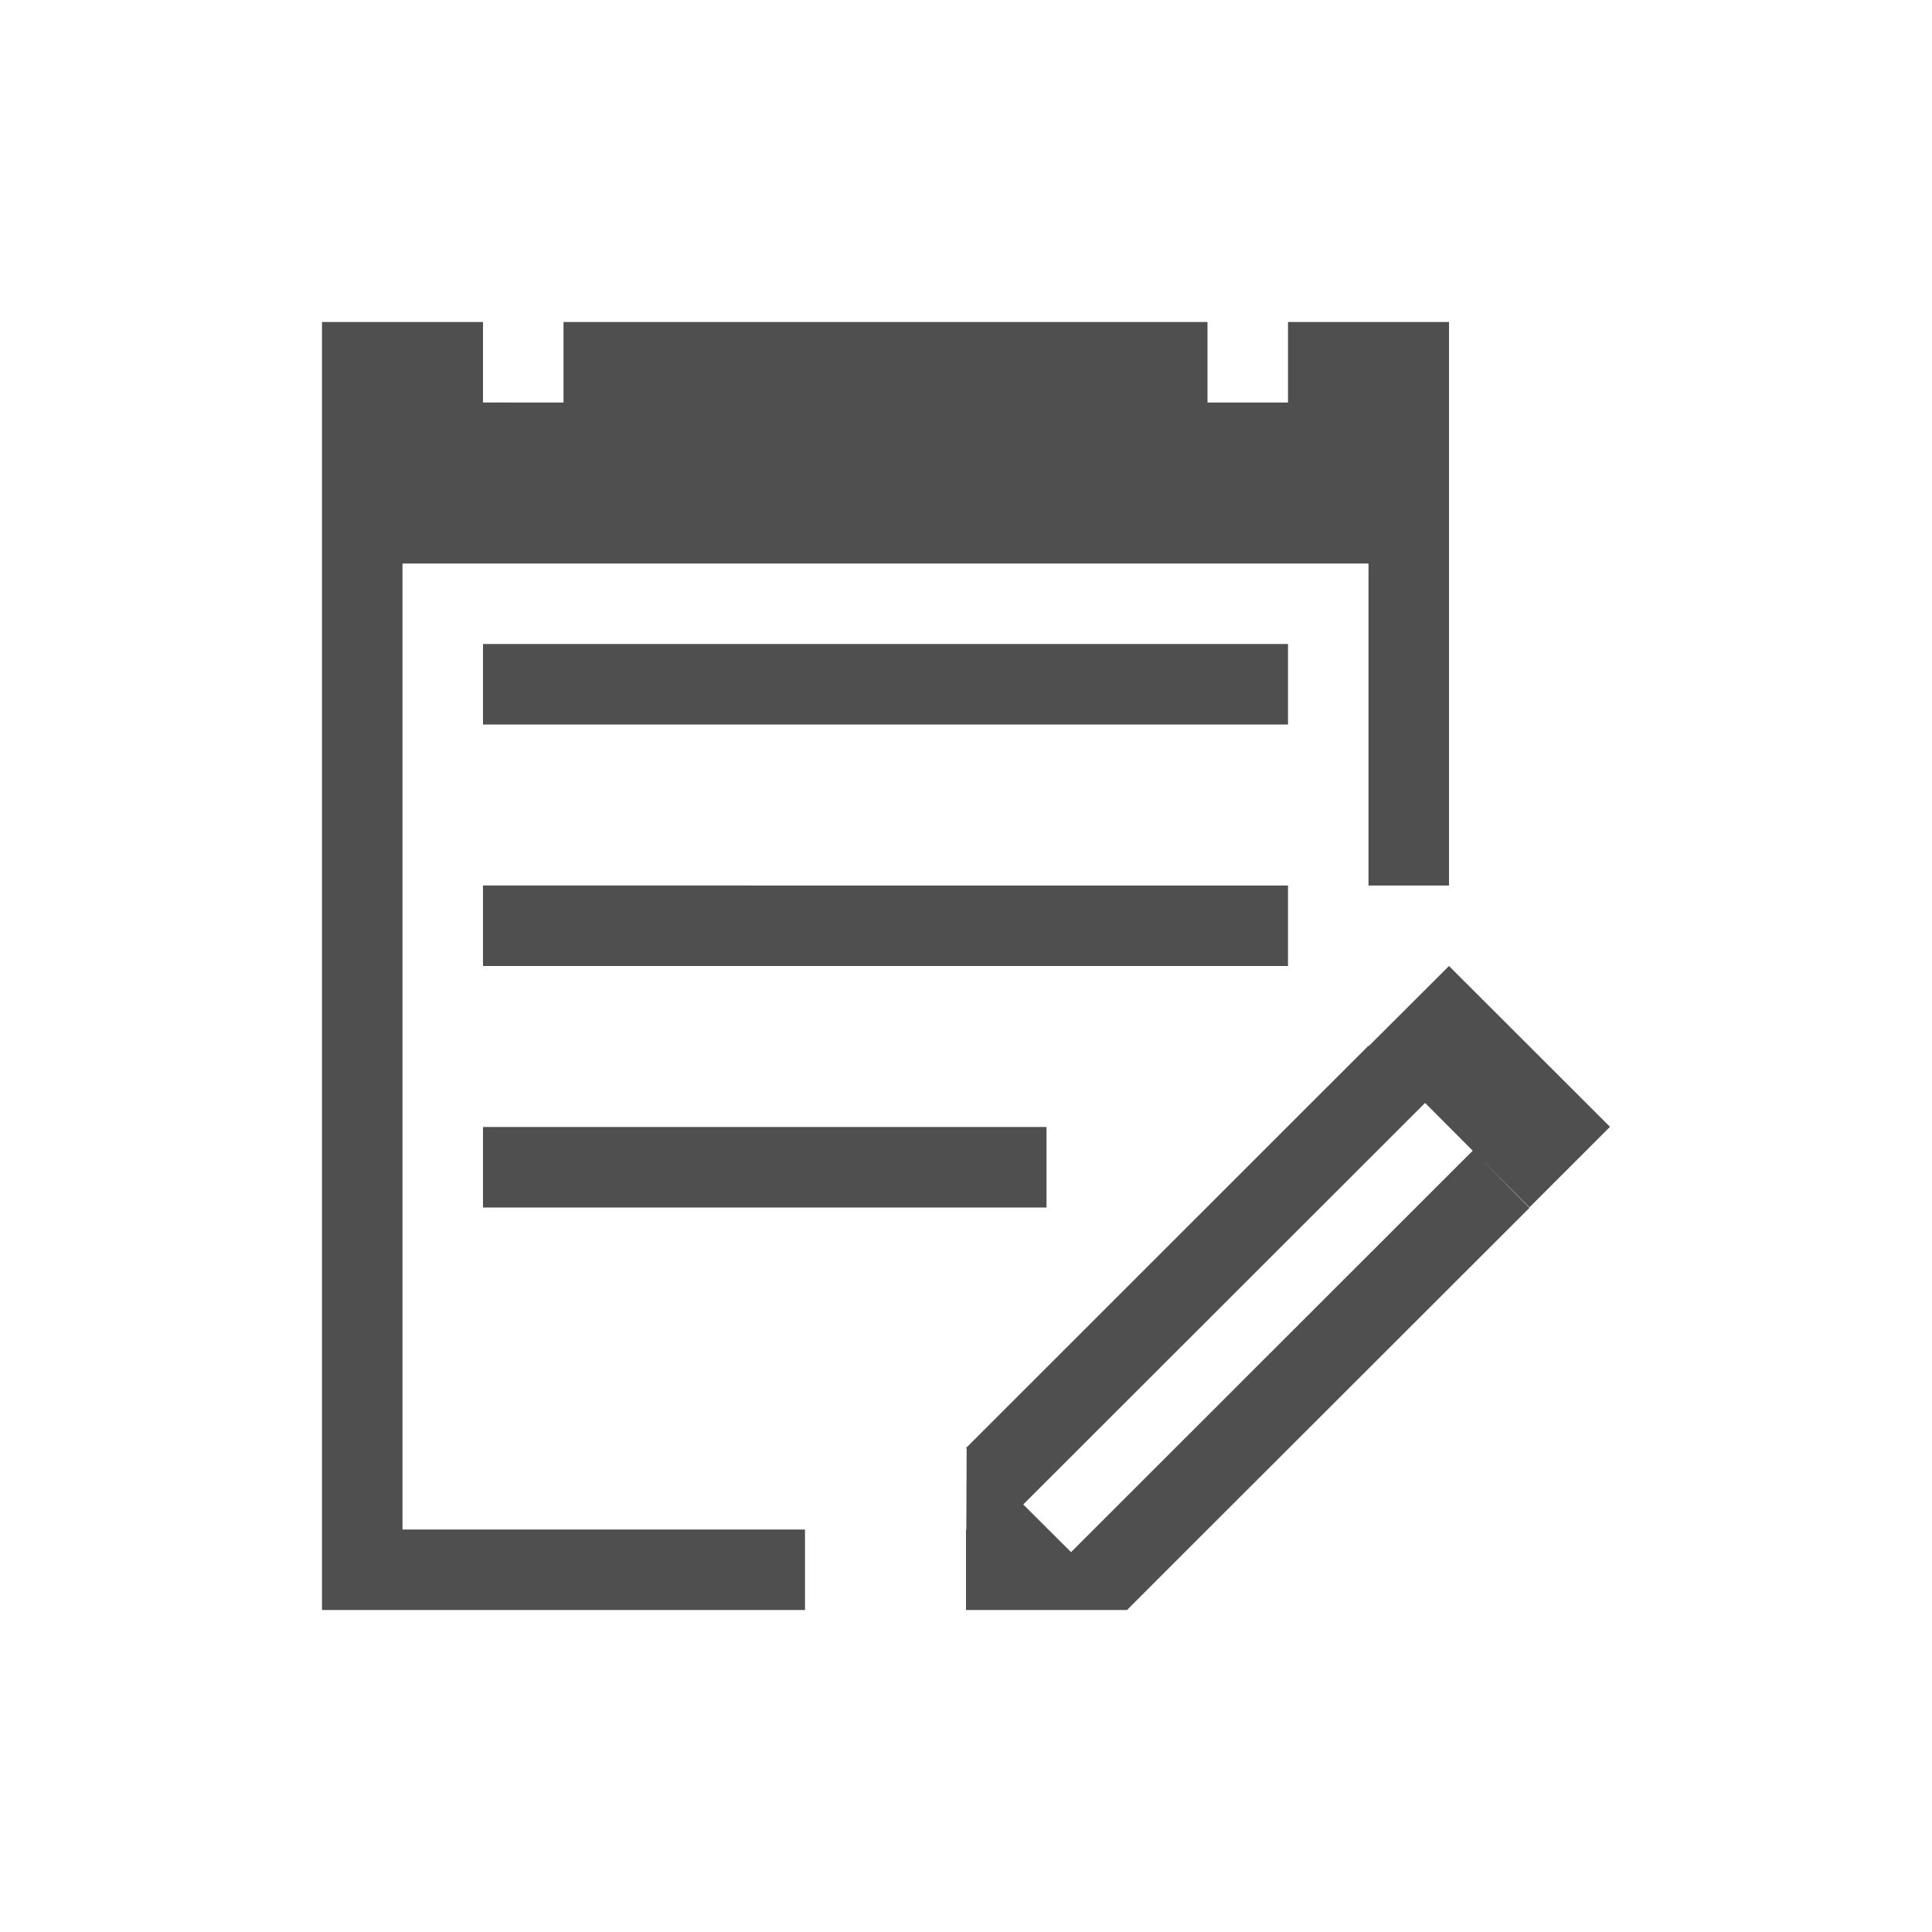 <svg xmlns="http://www.w3.org/2000/svg" viewBox="0 0 24 24">
    <path d="M4 4v16h6v-1H5V7h12v4h1V4h-2v1h-1V4H7v1H6V4H4zm2 4v1h10V8H6zm0 3v1h10v-1H6zm12 1-.996.994L17 12.99l-5 4.998.008.008L12.004 19H12v1h2l.006-.006.004-.004.01.002-.006-.006L15 19l4-3.996-.705-.71-4.99 4.987-.594-.592 4.992-4.988.592.594.705.703 1-1L18 12zM6 14v1h7v-1H6z" style="fill:currentColor;fill-opacity:1;stroke:none;color:#050505;opacity:.7"/>
</svg>
